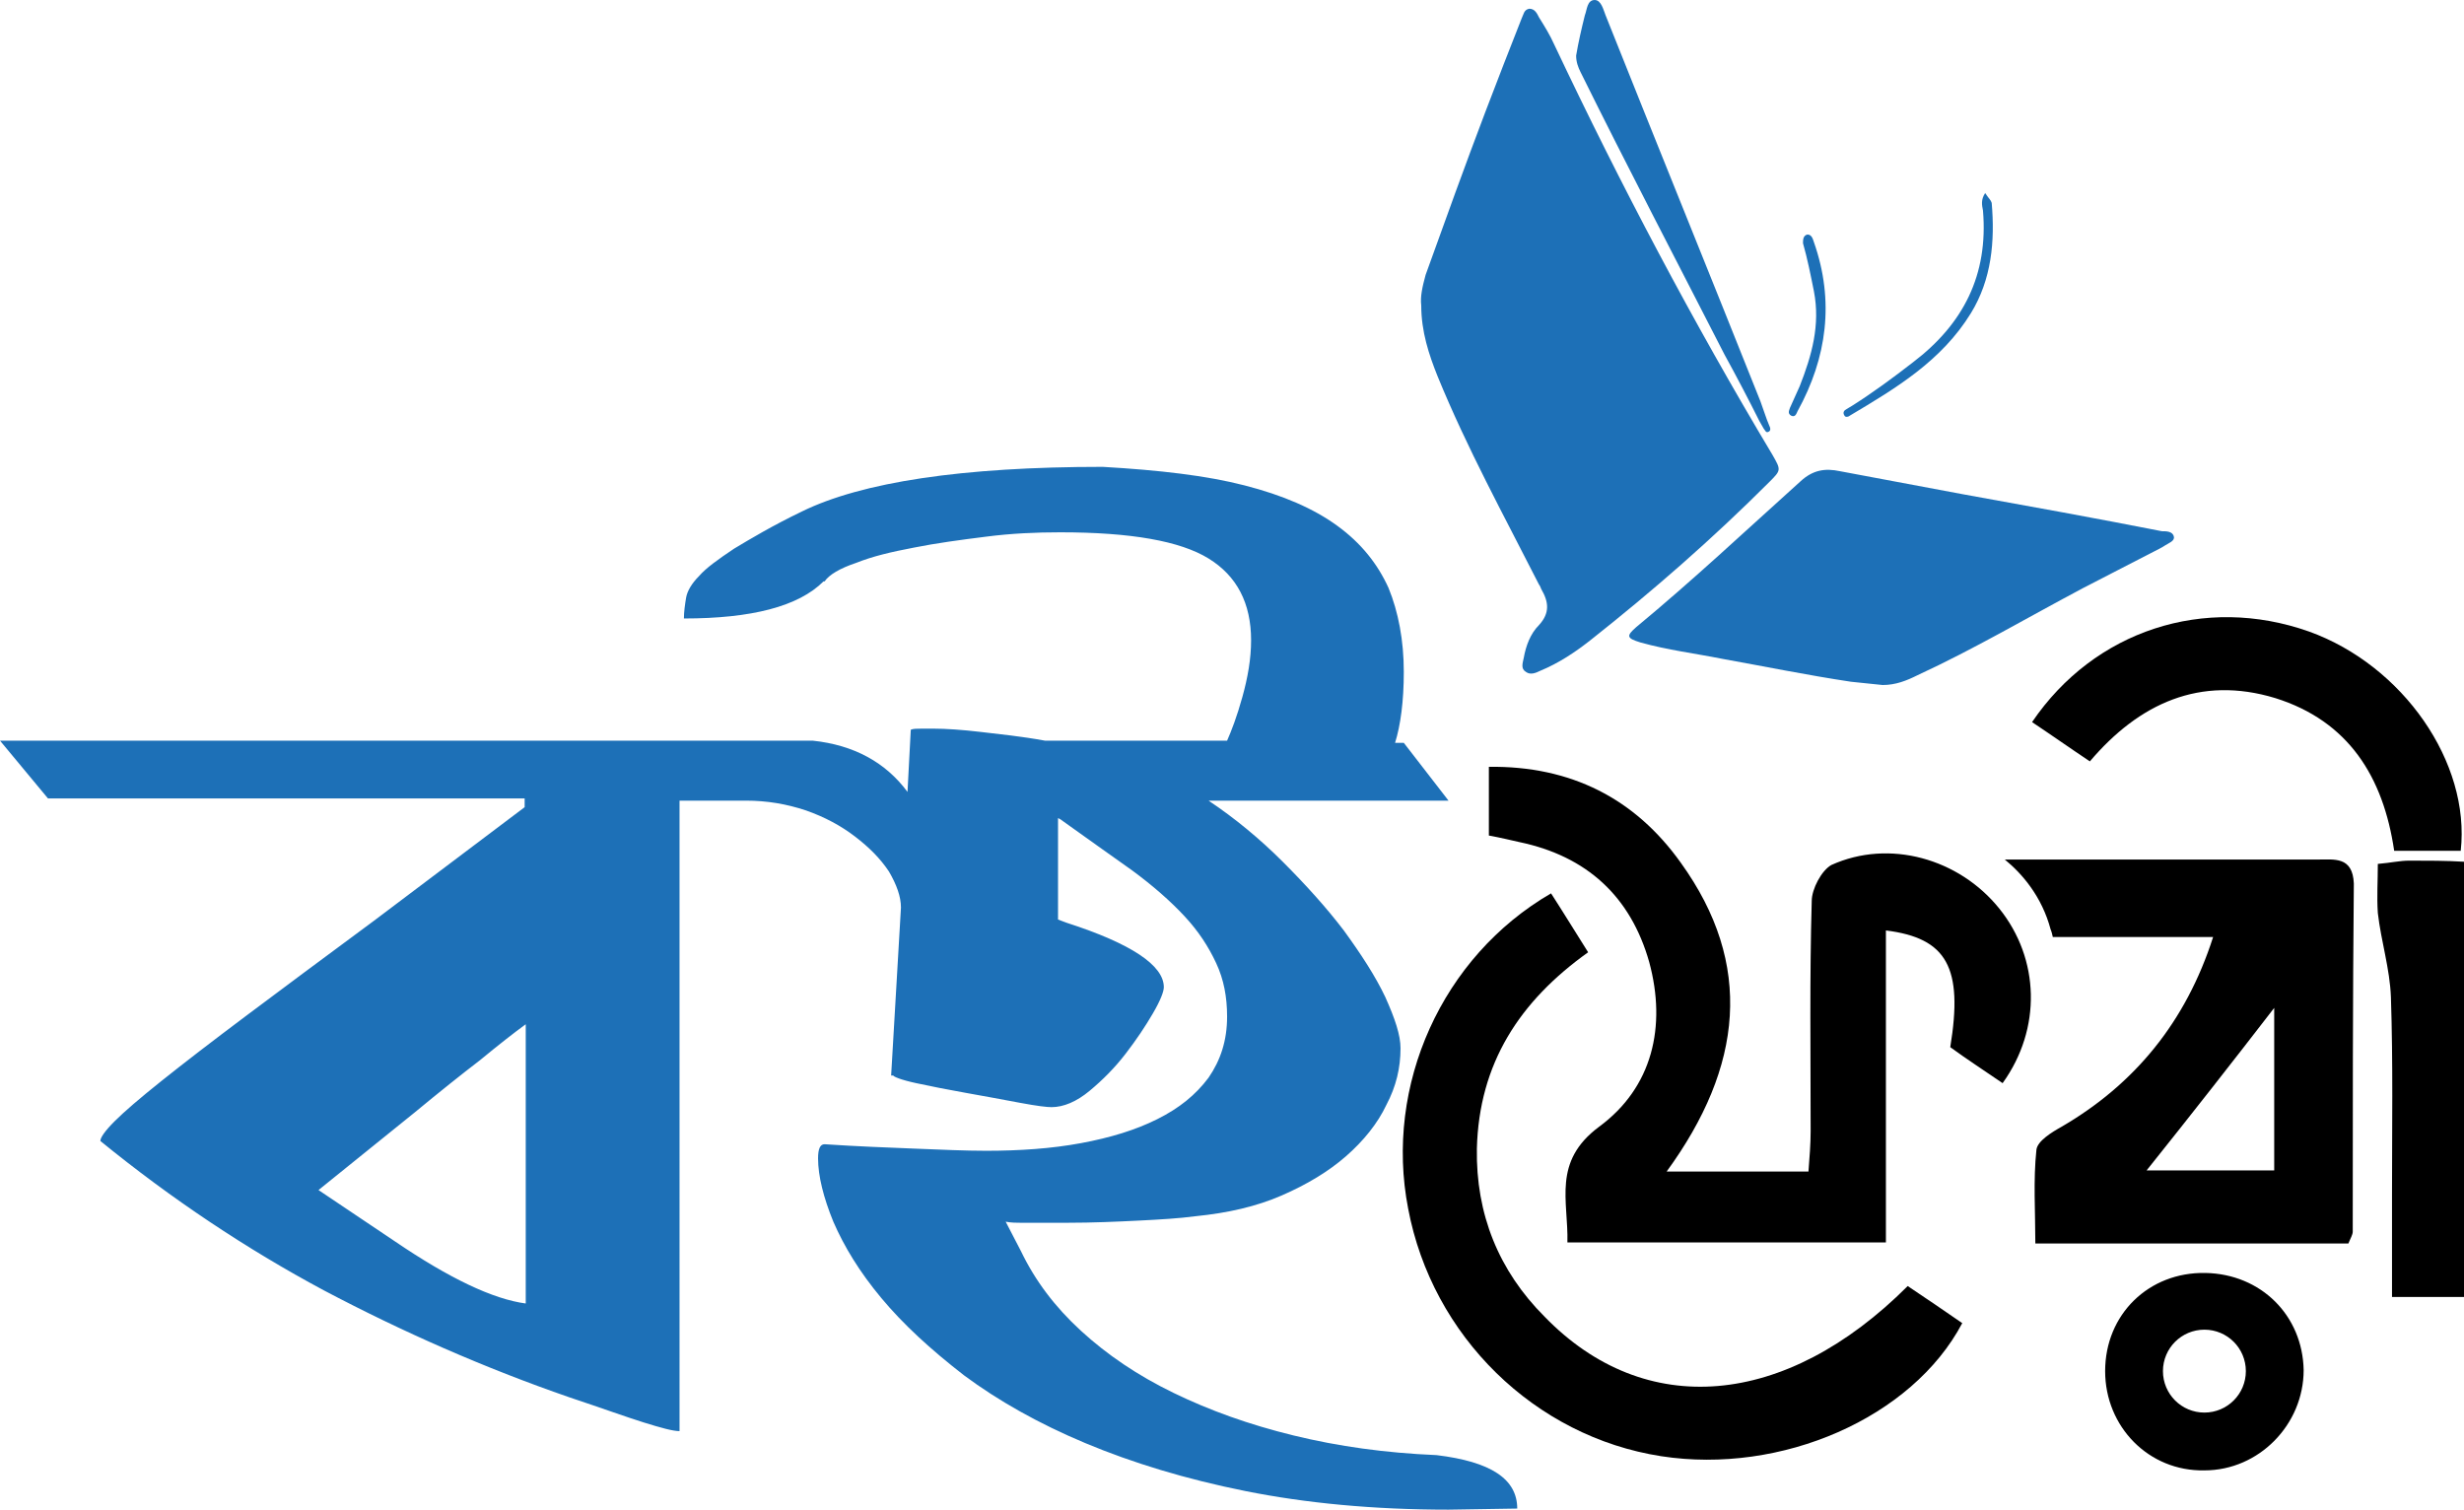 <?xml version="1.0" encoding="utf-8"?>
<!-- Generator: Adobe Illustrator 23.1.0, SVG Export Plug-In . SVG Version: 6.00 Build 0)  -->
<svg version="1.1" id="Layer_1" xmlns="http://www.w3.org/2000/svg" xmlns:xlink="http://www.w3.org/1999/xlink" x="0px" y="0px"
	 viewBox="0 0 225.9 138.4" style="enable-background:new 0 0 225.9 138.4;" xml:space="preserve">
<style type="text/css">
	.st0{fill:#1D70B7;}
</style>
<path class="st0" d="M131.7,133.4c-4.7-0.2-9-0.8-13.1-1.8c-4.1-1-7.7-2.3-11-3.9c-3.3-1.6-6.1-3.5-8.5-5.7
	c-2.4-2.2-4.2-4.6-5.5-7.3l-1.4-2.7c0.5,0.1,1,0.1,1.4,0.1c0.4,0,0.9,0,1.3,0h2.9c2.4,0,4.6-0.1,6.6-0.2c2-0.1,3.7-0.2,5.2-0.4
	c3-0.3,5.6-0.9,7.9-1.9c2.3-1,4.3-2.2,5.9-3.6c1.6-1.4,2.9-3,3.7-4.7c0.9-1.7,1.3-3.4,1.3-5.2c0-1.2-0.5-2.7-1.4-4.7
	c-0.9-1.9-2.2-3.9-3.8-6.1c-1.6-2.1-3.5-4.2-5.6-6.3c-2.1-2.1-4.4-4-6.8-5.6h22l-4.1-5.3h-0.8c0.5-1.6,0.8-3.8,0.8-6.5
	c0-2.9-0.5-5.5-1.4-7.7c-1-2.2-2.5-4.1-4.7-5.7c-2.2-1.6-5-2.8-8.5-3.7c-3.5-0.9-7.8-1.4-13-1.7c-12.9,0-22.1,1.4-27.6,4.1
	c-2.7,1.3-4.7,2.5-6.2,3.4c-1.5,1-2.6,1.8-3.2,2.5c-0.7,0.7-1.1,1.4-1.2,2c-0.1,0.6-0.2,1.3-0.2,1.9c6.2,0,10.5-1.1,12.8-3.4h0.1
	c0.4-0.6,1.4-1.2,2.9-1.7c1.5-0.6,3.2-1,5.3-1.4c2-0.4,4.2-0.7,6.6-1c2.3-0.3,4.6-0.4,6.8-0.4c6.5,0,11,0.8,13.6,2.4
	c2.6,1.6,3.9,4.1,3.9,7.5c0,1.7-0.3,3.4-0.8,5.2c-0.5,1.8-1,3.1-1.4,4H95.8c-2.2-0.4-4.2-0.6-5.9-0.8c-1.7-0.2-3.2-0.3-4.3-0.3h-1.1
	c-0.4,0-0.8,0-1,0.1l-0.3,5.7c-2-2.7-4.9-4.3-8.7-4.7h-8.9H64H0l4.4,5.3h43.7v0.8L34.3,84.4c-4.6,3.4-8.5,6.3-11.7,8.7
	c-3.2,2.4-5.8,4.4-7.8,6c-2,1.6-3.4,2.8-4.3,3.7c-0.9,0.9-1.3,1.5-1.3,1.8c6.5,5.3,13.4,9.9,20.5,13.7c7.2,3.8,14.7,7.1,22.5,9.8
	c3,1,5.2,1.8,6.8,2.3c1.6,0.5,2.7,0.8,3.3,0.8V73.4h6.1c1.9,0,3.7,0.3,5.5,0.9c1.7,0.6,3.2,1.4,4.5,2.4c1.3,1,2.3,2,3.1,3.2
	c0.7,1.2,1.1,2.3,1.1,3.3l-0.9,15.4h0.2c0,0.1,0.7,0.4,2.1,0.7c1.4,0.3,2.9,0.6,4.6,0.9c1.7,0.3,3.3,0.6,4.9,0.9
	c1.6,0.3,2.5,0.4,2.9,0.4c1.1,0,2.3-0.5,3.5-1.5c1.2-1,2.3-2.1,3.3-3.4c1-1.3,1.8-2.5,2.5-3.7c0.7-1.2,1-2,1-2.4c0-2-3-4-8.9-5.9
	L97,84.3v-9.3l0.2,0.1c2.4,1.7,4.6,3.3,6.6,4.7c1.9,1.4,3.5,2.8,4.8,4.2c1.3,1.4,2.2,2.8,2.9,4.3c0.7,1.5,1,3.1,1,4.9
	c0,2.2-0.6,4-1.7,5.6c-1.2,1.6-2.7,2.8-4.7,3.8c-2,1-4.3,1.7-7,2.2c-2.7,0.5-5.6,0.7-8.7,0.7c-1.9,0-4.1-0.1-6.6-0.2
	c-2.5-0.1-5.2-0.2-8.2-0.4c-0.4,0-0.6,0.4-0.6,1.3c0,1.6,0.5,3.6,1.4,5.8c1,2.3,2.4,4.6,4.4,7c2,2.4,4.5,4.7,7.6,7.1
	c3.1,2.3,6.8,4.4,11.1,6.2c4.3,1.8,9.2,3.3,14.7,4.4c5.5,1.1,11.7,1.7,18.6,1.7l6.3-0.1C139.1,135.6,136.7,134,131.7,133.4z
	 M48.2,119.5c-3-0.4-7-2.3-12-5.7l-7-4.7l8.8-7.1c2.3-1.9,4.3-3.5,6-4.8c1.7-1.4,3.1-2.5,4.2-3.3V119.5z"/>
<g>
	<path class="st0" d="M130.3,28c0,2.4,0.7,4.5,1.5,6.5c2.7,6.6,6.1,12.8,9.3,19.1c0.1,0.1,0.1,0.2,0.2,0.4c0.7,1.2,0.8,2.2-0.2,3.3
		c-0.8,0.8-1.2,1.9-1.4,3c-0.1,0.5-0.3,1,0.2,1.3c0.4,0.3,0.9,0.1,1.3-0.1c1.7-0.7,3.2-1.7,4.6-2.8c5.7-4.5,11.2-9.3,16.4-14.5
		c1.1-1.1,1.1-1.1,0.3-2.5c-7.3-12.2-13.9-24.7-20-37.6c-0.4-0.9-0.9-1.7-1.4-2.5c-0.2-0.4-0.4-0.8-0.9-0.8
		c-0.5,0.1-0.5,0.5-0.7,0.9c-1.1,2.8-2.2,5.6-3.3,8.5c-1.9,5-3.7,10-5.5,15C130.4,26.3,130.2,27.2,130.3,28z"/>
	<path class="st0" d="M172.6,62.8c1.2,0,2.2-0.4,3.2-0.9c5.2-2.4,10.1-5.3,15.2-8c2.1-1.1,4.3-2.2,6.4-3.3c0.4-0.2,0.8-0.4,1.1-0.6
		c0.3-0.2,0.9-0.4,0.8-0.8c-0.1-0.5-0.7-0.5-1.1-0.5c-6.1-1.2-12.2-2.3-18.3-3.4c-3.7-0.7-7.5-1.4-11.2-2.1
		c-1.4-0.3-2.5-0.1-3.6,0.9c-5,4.5-9.9,9.1-15.1,13.4c-0.9,0.8-0.9,1,0.4,1.4c2.5,0.7,5,1,7.5,1.5c3.9,0.7,7.8,1.5,11.8,2.1
		C170.7,62.6,171.6,62.7,172.6,62.8z"/>
	<path class="st0" d="M144.5,5.1c0,0.6,0.2,1.1,0.4,1.5c4.3,8.7,8.8,17.3,13.2,25.9c1.1,2,2.2,4.1,3.2,6.1c0.1,0.2,0.3,0.5,0.4,0.7
		c0.1,0.1,0.2,0.4,0.4,0.3c0.3-0.1,0.2-0.4,0.1-0.6c-0.3-0.7-0.5-1.4-0.8-2.2c-4.7-11.8-9.5-23.6-14.2-35.4c-0.2-0.5-0.4-1.4-1-1.4
		c-0.7,0-0.7,0.9-0.9,1.4C145,2.6,144.7,3.9,144.5,5.1z"/>
	<path class="st0" d="M182,17.7c-0.4,0.6-0.3,1.1-0.2,1.6c0.5,5.9-1.8,10.4-6.4,13.9c-1.8,1.4-3.7,2.8-5.6,4
		c-0.2,0.1-0.3,0.2-0.5,0.3c-0.2,0.1-0.4,0.3-0.2,0.6c0.1,0.2,0.4,0.1,0.5,0c4.2-2.5,8.4-5,11.1-9.4c1.9-3.1,2.2-6.6,1.9-10.1
		C182.5,18.3,182.4,18.3,182,17.7z"/>
	<path class="st0" d="M165.3,22.3c0.4,1.4,0.7,2.9,1,4.4c0.6,3.1-0.2,5.9-1.3,8.7c-0.3,0.7-0.6,1.3-0.9,2c-0.1,0.3-0.2,0.5,0.1,0.7
		c0.4,0.2,0.5-0.2,0.6-0.4c2.7-4.9,3.4-10.1,1.5-15.5c-0.1-0.3-0.2-0.7-0.6-0.7C165.3,21.6,165.3,22,165.3,22.3z"/>
</g>
<g>
	<path d="M152.8,107.4c4.6,0,8.6,0,13,0c0.1-1.3,0.2-2.5,0.2-3.7c0-7-0.1-14.1,0.1-21.1c0-1.1,0.9-2.8,1.8-3.3
		c5.3-2.4,11.7-0.6,15.4,4c3.7,4.6,3.9,11,0.3,16c-1.6-1.1-3.3-2.2-4.8-3.3c1.2-7.3-0.3-10-5.9-10.7c0,9.5,0,18.9,0,28.6
		c-9.9,0-19.4,0-29.2,0c0.1-3.8-1.4-7.4,2.9-10.6c4.9-3.6,6.2-9.2,4.6-15.1c-1.7-6-5.7-9.7-11.9-11c-0.9-0.2-1.7-0.4-2.8-0.6
		c0-2,0-4,0-6.3c7.5-0.1,13.4,2.9,17.6,8.8C160.8,88.4,159.8,97.8,152.8,107.4z"/>
	<path d="M174.9,117.9c1.8,1.2,3.4,2.3,5,3.4c-4.6,8.7-16.6,13.9-27.6,12.2c-11.6-1.8-21-11-23.2-22.7c-2.2-11.3,3.1-23.1,13.1-28.9
		c1.1,1.7,2.2,3.5,3.4,5.4c-6.3,4.5-10,10.2-10.2,18c-0.1,6,2,11.2,6.2,15.4C150.8,130.2,163.7,129.1,174.9,117.9z"/>
	<path d="M186.3,66.2c1.8,1.2,3.5,2.4,5.3,3.6c4.5-5.3,10.1-7.9,17-5.8c6.7,2.1,9.9,7.2,10.9,14c2.2,0,4.1,0,6.1,0
		c0.9-8.1-5.3-17-13.9-20.1C202.1,54.5,192,57.8,186.3,66.2z"/>
	<path d="M202.2,116.7c-5.2-0.1-9.2,3.8-9.2,9c0,5.1,4,9.2,9.1,9.1c5,0,9.1-4.2,9.1-9.2C211.1,120.6,207.3,116.8,202.2,116.7z
		 M202.1,129.5c-2.1,0-3.8-1.7-3.8-3.8s1.7-3.8,3.8-3.8c2.1,0,3.8,1.7,3.8,3.8S204.2,129.5,202.1,129.5z"/>
	<path d="M220.9,78.9c-0.9,0-1.7,0.2-2.9,0.3c0,1.6-0.1,3,0,4.5c0.3,2.6,1.1,5.1,1.2,7.7c0.2,6,0.1,12.1,0.1,18.1c0,3.1,0,6.2,0,9.4
		c2.3,0,4.2,0,6.6,0c0-10.5,0-20.8,0-31.2c0-0.5,0-1.1,0-1.6v-7.1C224.2,78.9,222.6,78.9,220.9,78.9z"/>
	<g>
		<path d="M212.5,78.8c-9.6,0-19.1,0-28.7,0c1.6,1.3,3.4,3.4,4.2,6.4c0,0,0.1,0.2,0.2,0.7c4.9,0,9.7,0,14.7,0
			c-2.5,7.8-7.2,13.5-13.9,17.4c-0.9,0.5-2.2,1.3-2.3,2.1c-0.3,2.8-0.1,5.7-0.1,8.6c9.9,0,19.3,0,28.7,0c0.2-0.5,0.4-0.8,0.4-1.1
			c0-10.6,0-21.2,0.1-31.9C215.7,78.5,214,78.8,212.5,78.8z M208.5,107.3c-4,0-8,0-11.7,0c4-5,8-10.1,11.7-14.9
			C208.5,96.7,208.5,101.9,208.5,107.3z"/>
	</g>
</g>
</svg>
